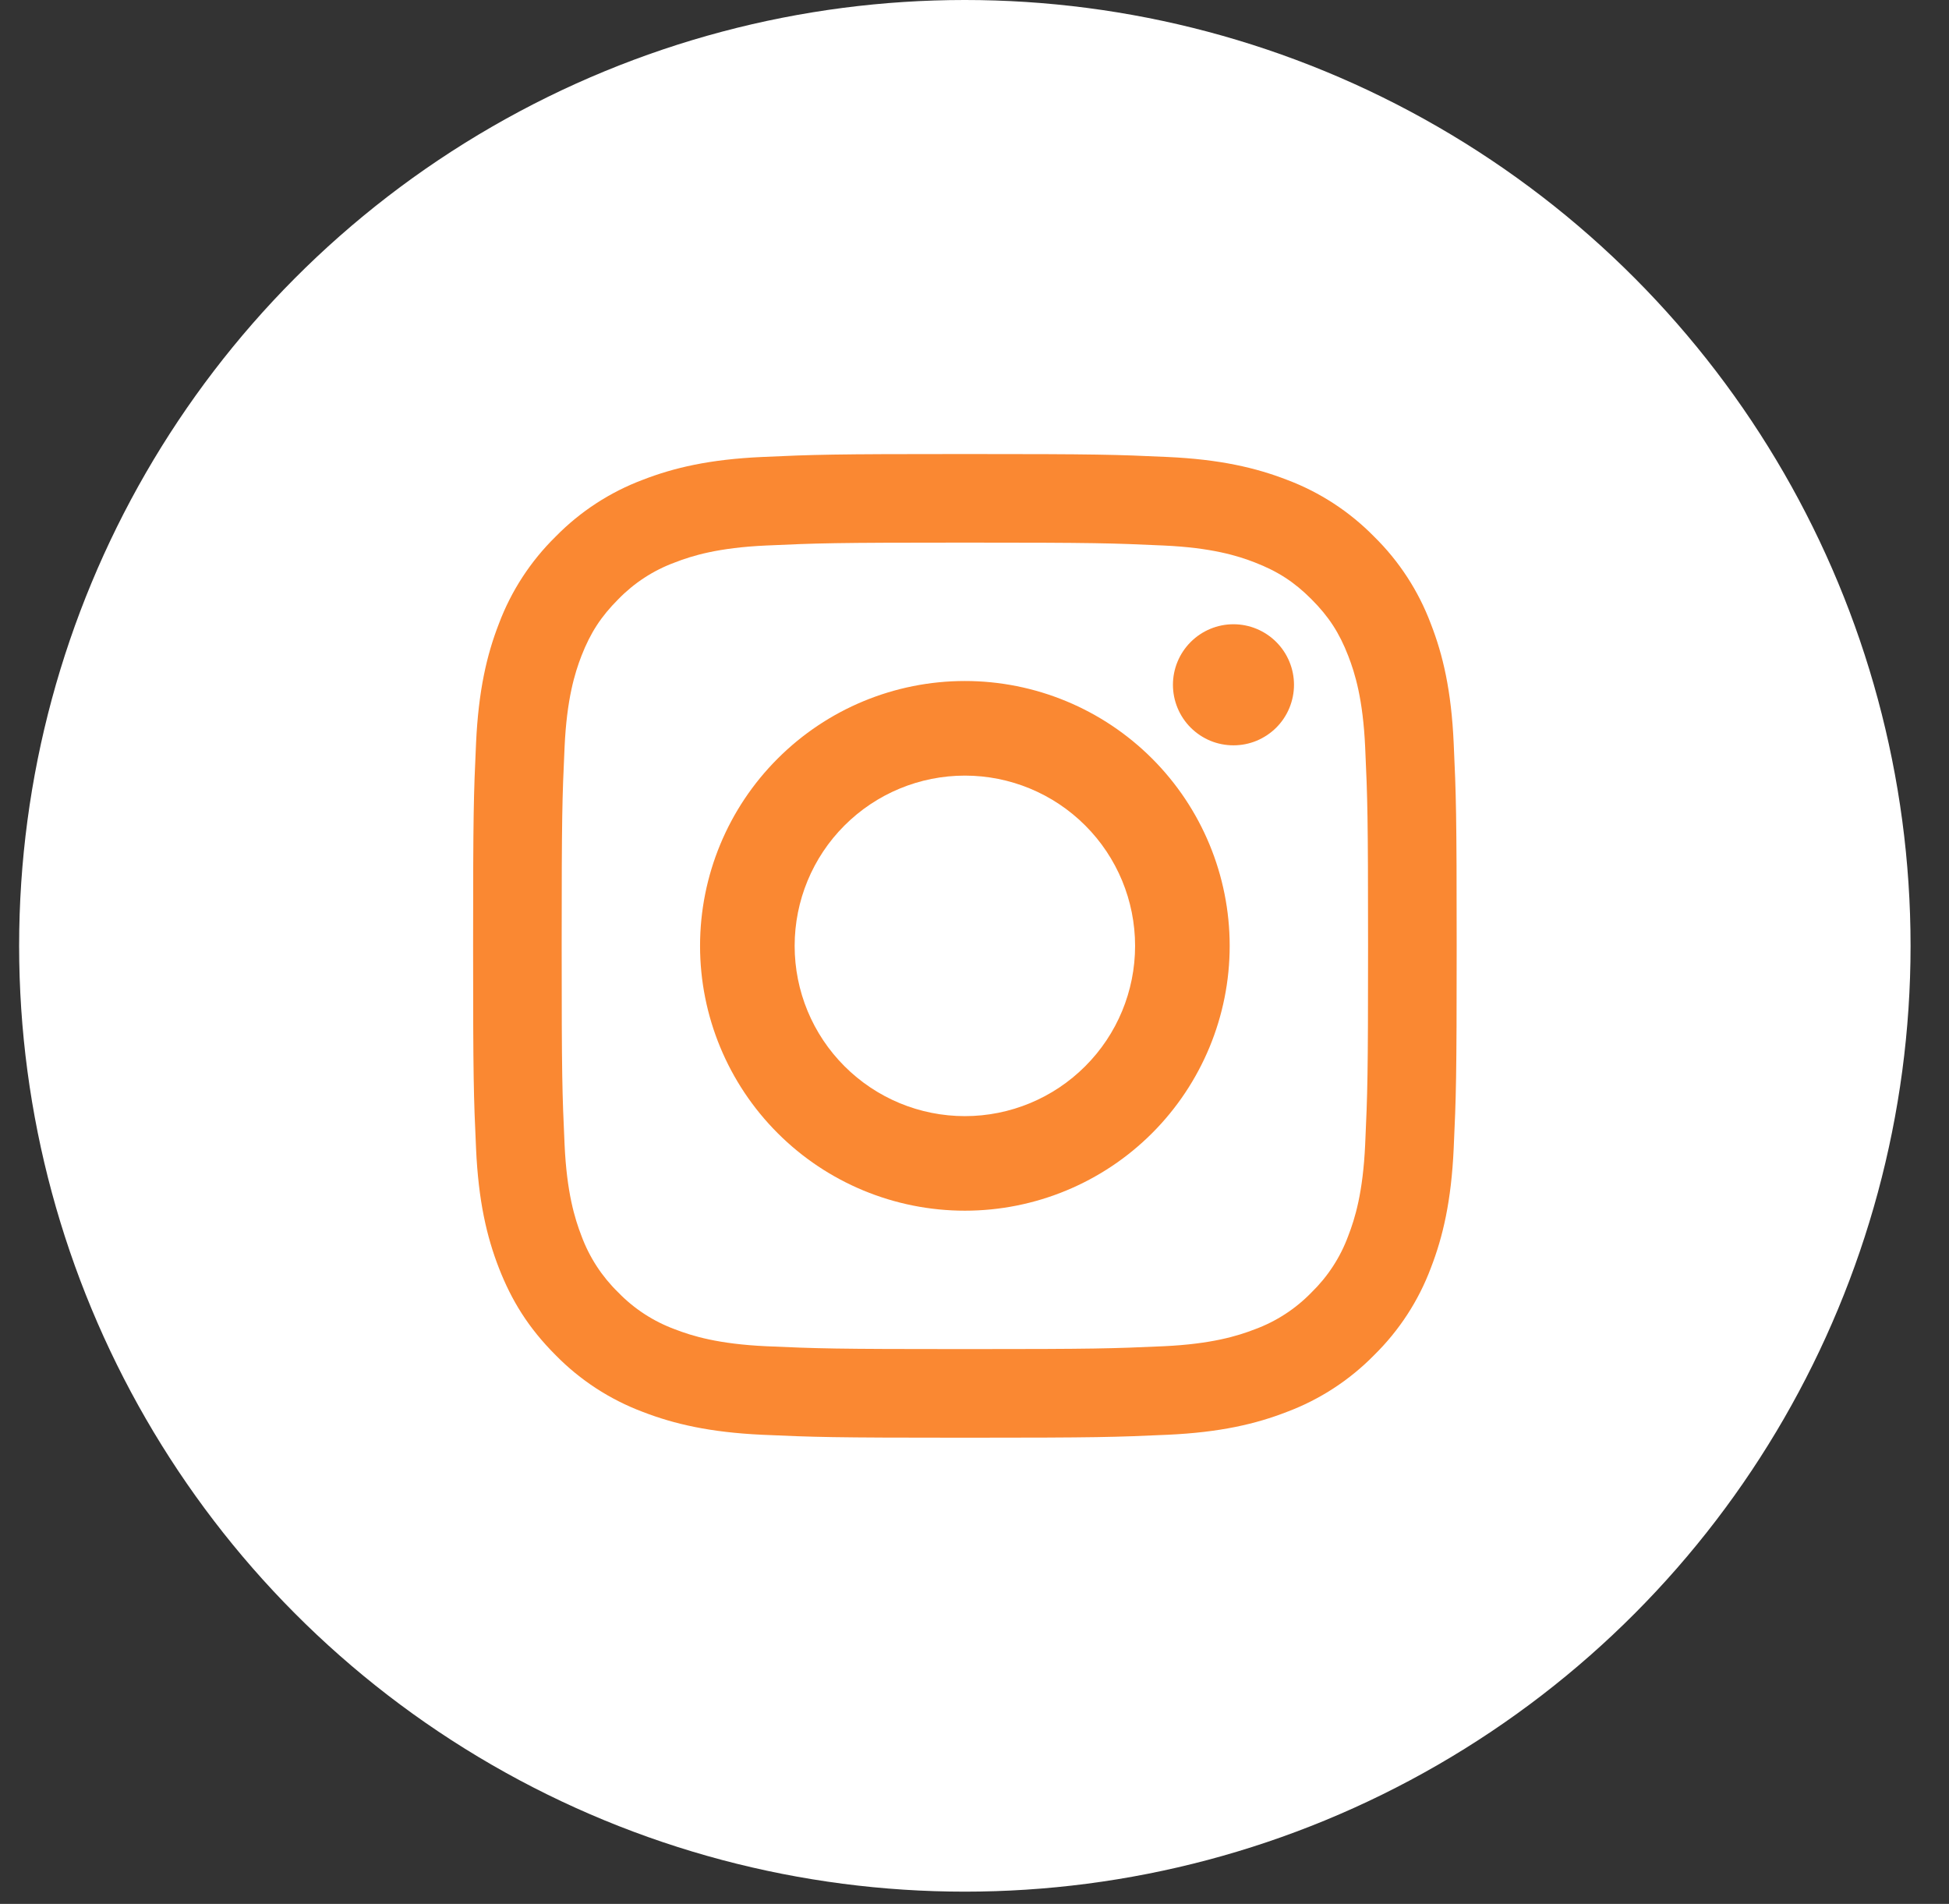 <svg width="43" height="42" viewBox="0 0 43 42" fill="none" xmlns="http://www.w3.org/2000/svg">
<rect x="0" y="0" width="43" height="42" fill="#333333" stroke="none"/>
<circle cx="21.287" cy="20.865" r="20.865" fill="white"/>
<path fill-rule="evenodd" clip-rule="evenodd" d="M21.288 10.016C18.341 10.016 17.972 10.028 16.814 10.081C15.659 10.133 14.87 10.317 14.18 10.585C13.456 10.857 12.8 11.285 12.259 11.837C11.707 12.379 11.279 13.035 11.007 13.759C10.739 14.448 10.556 15.237 10.503 16.392C10.45 17.55 10.438 17.919 10.438 20.866C10.438 23.812 10.45 24.182 10.503 25.339C10.555 26.494 10.739 27.283 11.007 27.972C11.285 28.686 11.655 29.291 12.259 29.895C12.8 30.447 13.456 30.874 14.18 31.146C14.87 31.413 15.659 31.597 16.814 31.651C17.972 31.703 18.341 31.716 21.288 31.716C24.234 31.716 24.603 31.703 25.761 31.651C26.916 31.598 27.705 31.414 28.394 31.146C29.118 30.874 29.774 30.447 30.316 29.895C30.869 29.352 31.296 28.697 31.568 27.972C31.835 27.283 32.019 26.494 32.072 25.339C32.125 24.182 32.138 23.812 32.138 20.866C32.138 17.919 32.125 17.55 32.072 16.392C32.02 15.237 31.836 14.448 31.567 13.759C31.295 13.035 30.868 12.379 30.316 11.837C29.774 11.285 29.118 10.857 28.394 10.585C27.705 10.318 26.916 10.134 25.761 10.081C24.603 10.028 24.234 10.016 21.288 10.016ZM21.288 11.97C24.184 11.97 24.527 11.982 25.672 12.034C26.729 12.082 27.304 12.259 27.686 12.408C28.193 12.605 28.555 12.839 28.934 13.219C29.314 13.599 29.549 13.96 29.745 14.467C29.894 14.849 30.071 15.423 30.119 16.481C30.171 17.625 30.183 17.969 30.183 20.866C30.183 23.763 30.171 24.106 30.119 25.25C30.071 26.308 29.894 26.882 29.745 27.265C29.572 27.736 29.294 28.162 28.934 28.512C28.584 28.873 28.158 29.15 27.686 29.324C27.304 29.472 26.729 29.649 25.672 29.698C24.528 29.749 24.184 29.761 21.288 29.761C18.391 29.761 18.047 29.749 16.903 29.698C15.845 29.649 15.271 29.472 14.889 29.324C14.417 29.15 13.991 28.873 13.641 28.512C13.281 28.162 13.003 27.736 12.829 27.265C12.681 26.882 12.504 26.308 12.456 25.25C12.404 24.106 12.392 23.763 12.392 20.866C12.392 17.969 12.404 17.626 12.456 16.481C12.504 15.423 12.681 14.849 12.829 14.467C13.027 13.96 13.261 13.599 13.641 13.219C13.991 12.859 14.417 12.581 14.889 12.408C15.271 12.259 15.845 12.082 16.903 12.034C18.047 11.982 18.391 11.97 21.288 11.97Z" fill="#FA8832"/>
<path fill-rule="evenodd" clip-rule="evenodd" d="M21.288 15.023C19.738 15.023 18.252 15.639 17.157 16.735C16.061 17.83 15.445 19.316 15.445 20.866C15.445 22.415 16.061 23.901 17.157 24.997C18.252 26.093 19.738 26.708 21.288 26.708C22.837 26.708 24.323 26.093 25.419 24.997C26.514 23.901 27.13 22.415 27.13 20.866C27.13 19.316 26.514 17.83 25.419 16.735C24.323 15.639 22.837 15.023 21.288 15.023ZM21.288 24.622C20.291 24.622 19.336 24.226 18.632 23.521C17.927 22.817 17.532 21.862 17.532 20.866C17.532 19.87 17.927 18.914 18.632 18.21C19.336 17.506 20.291 17.11 21.288 17.11C22.284 17.11 23.239 17.506 23.943 18.21C24.648 18.914 25.043 19.87 25.043 20.866C25.043 21.862 24.648 22.817 23.943 23.521C23.239 24.226 22.284 24.622 21.288 24.622ZM28.549 15.107C28.549 15.282 28.514 15.456 28.447 15.618C28.38 15.78 28.282 15.927 28.158 16.051C28.034 16.175 27.886 16.273 27.724 16.341C27.562 16.408 27.389 16.442 27.213 16.442C27.038 16.442 26.864 16.408 26.702 16.341C26.54 16.273 26.393 16.175 26.269 16.051C26.145 15.927 26.047 15.78 25.98 15.618C25.913 15.456 25.878 15.282 25.878 15.107C25.878 14.753 26.019 14.413 26.269 14.163C26.52 13.912 26.859 13.771 27.213 13.771C27.568 13.771 27.907 13.912 28.158 14.163C28.408 14.413 28.549 14.753 28.549 15.107Z" fill="#FA8832"/>
</svg>
